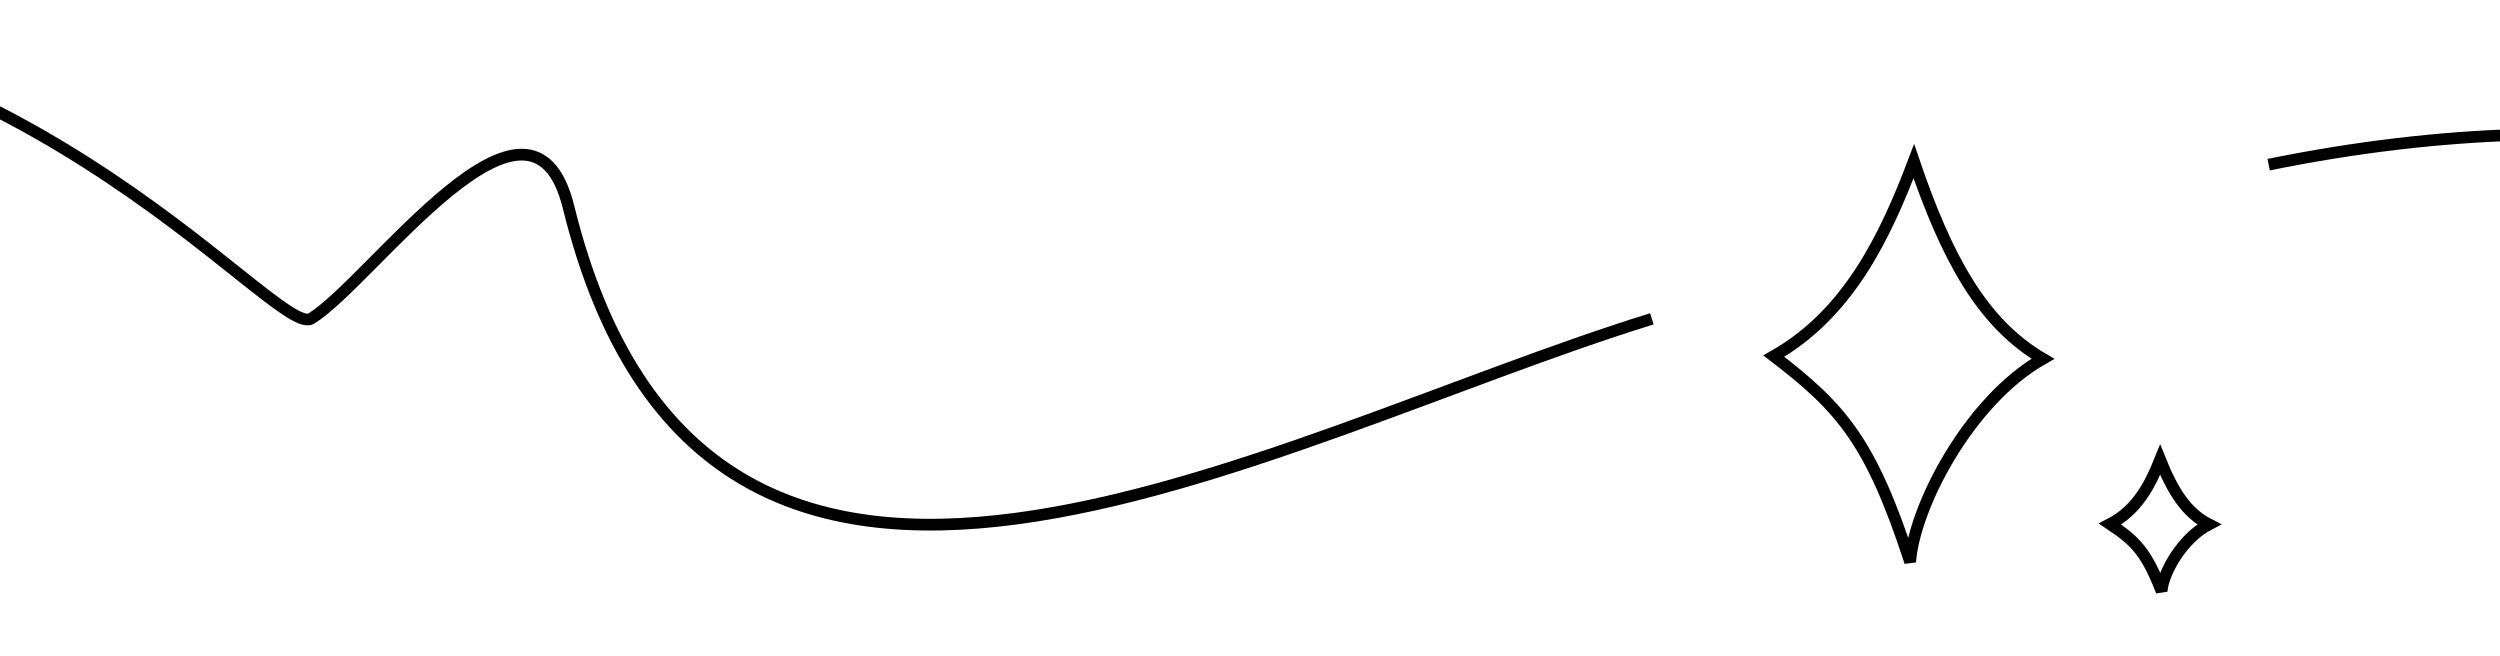 <svg width="320" height="84" viewBox="0 0 320 84" fill="none" xmlns="http://www.w3.org/2000/svg">
<path d="M-59.287 1.276C0.612 -1.939 34.994 43.174 39.79 40.811C47.556 36.089 67.932 6.859 72.776 26.521C90.474 98.36 161.607 56.229 211.436 40.811" stroke="black" stroke-width="1.5"/>
<path d="M512.667 80.346C473.671 91.008 465.829 58.806 460.985 39.144C456.141 19.481 435.765 48.712 427.999 53.434C423.203 55.797 381.01 2.62 290.388 21.078" stroke="black" stroke-width="1.5"/>
<path d="M282.74 67.12C279.845 65.641 278.136 62.908 276.498 58.859C275.205 62.087 273.54 65.294 270.093 67.084C273.323 69.241 274.734 70.638 276.688 75.694C276.815 73.392 279.293 68.91 282.74 67.12Z" stroke="black" stroke-width="1.5"/>
<path d="M261.485 45.923C253.688 41.363 249.191 33.002 244.969 20.633C241.258 30.446 236.537 40.191 227.046 45.582C235.715 52.215 239.476 56.498 244.502 71.942C244.981 64.928 251.994 51.314 261.485 45.923Z" stroke="black" stroke-width="1.5"/>
</svg>
